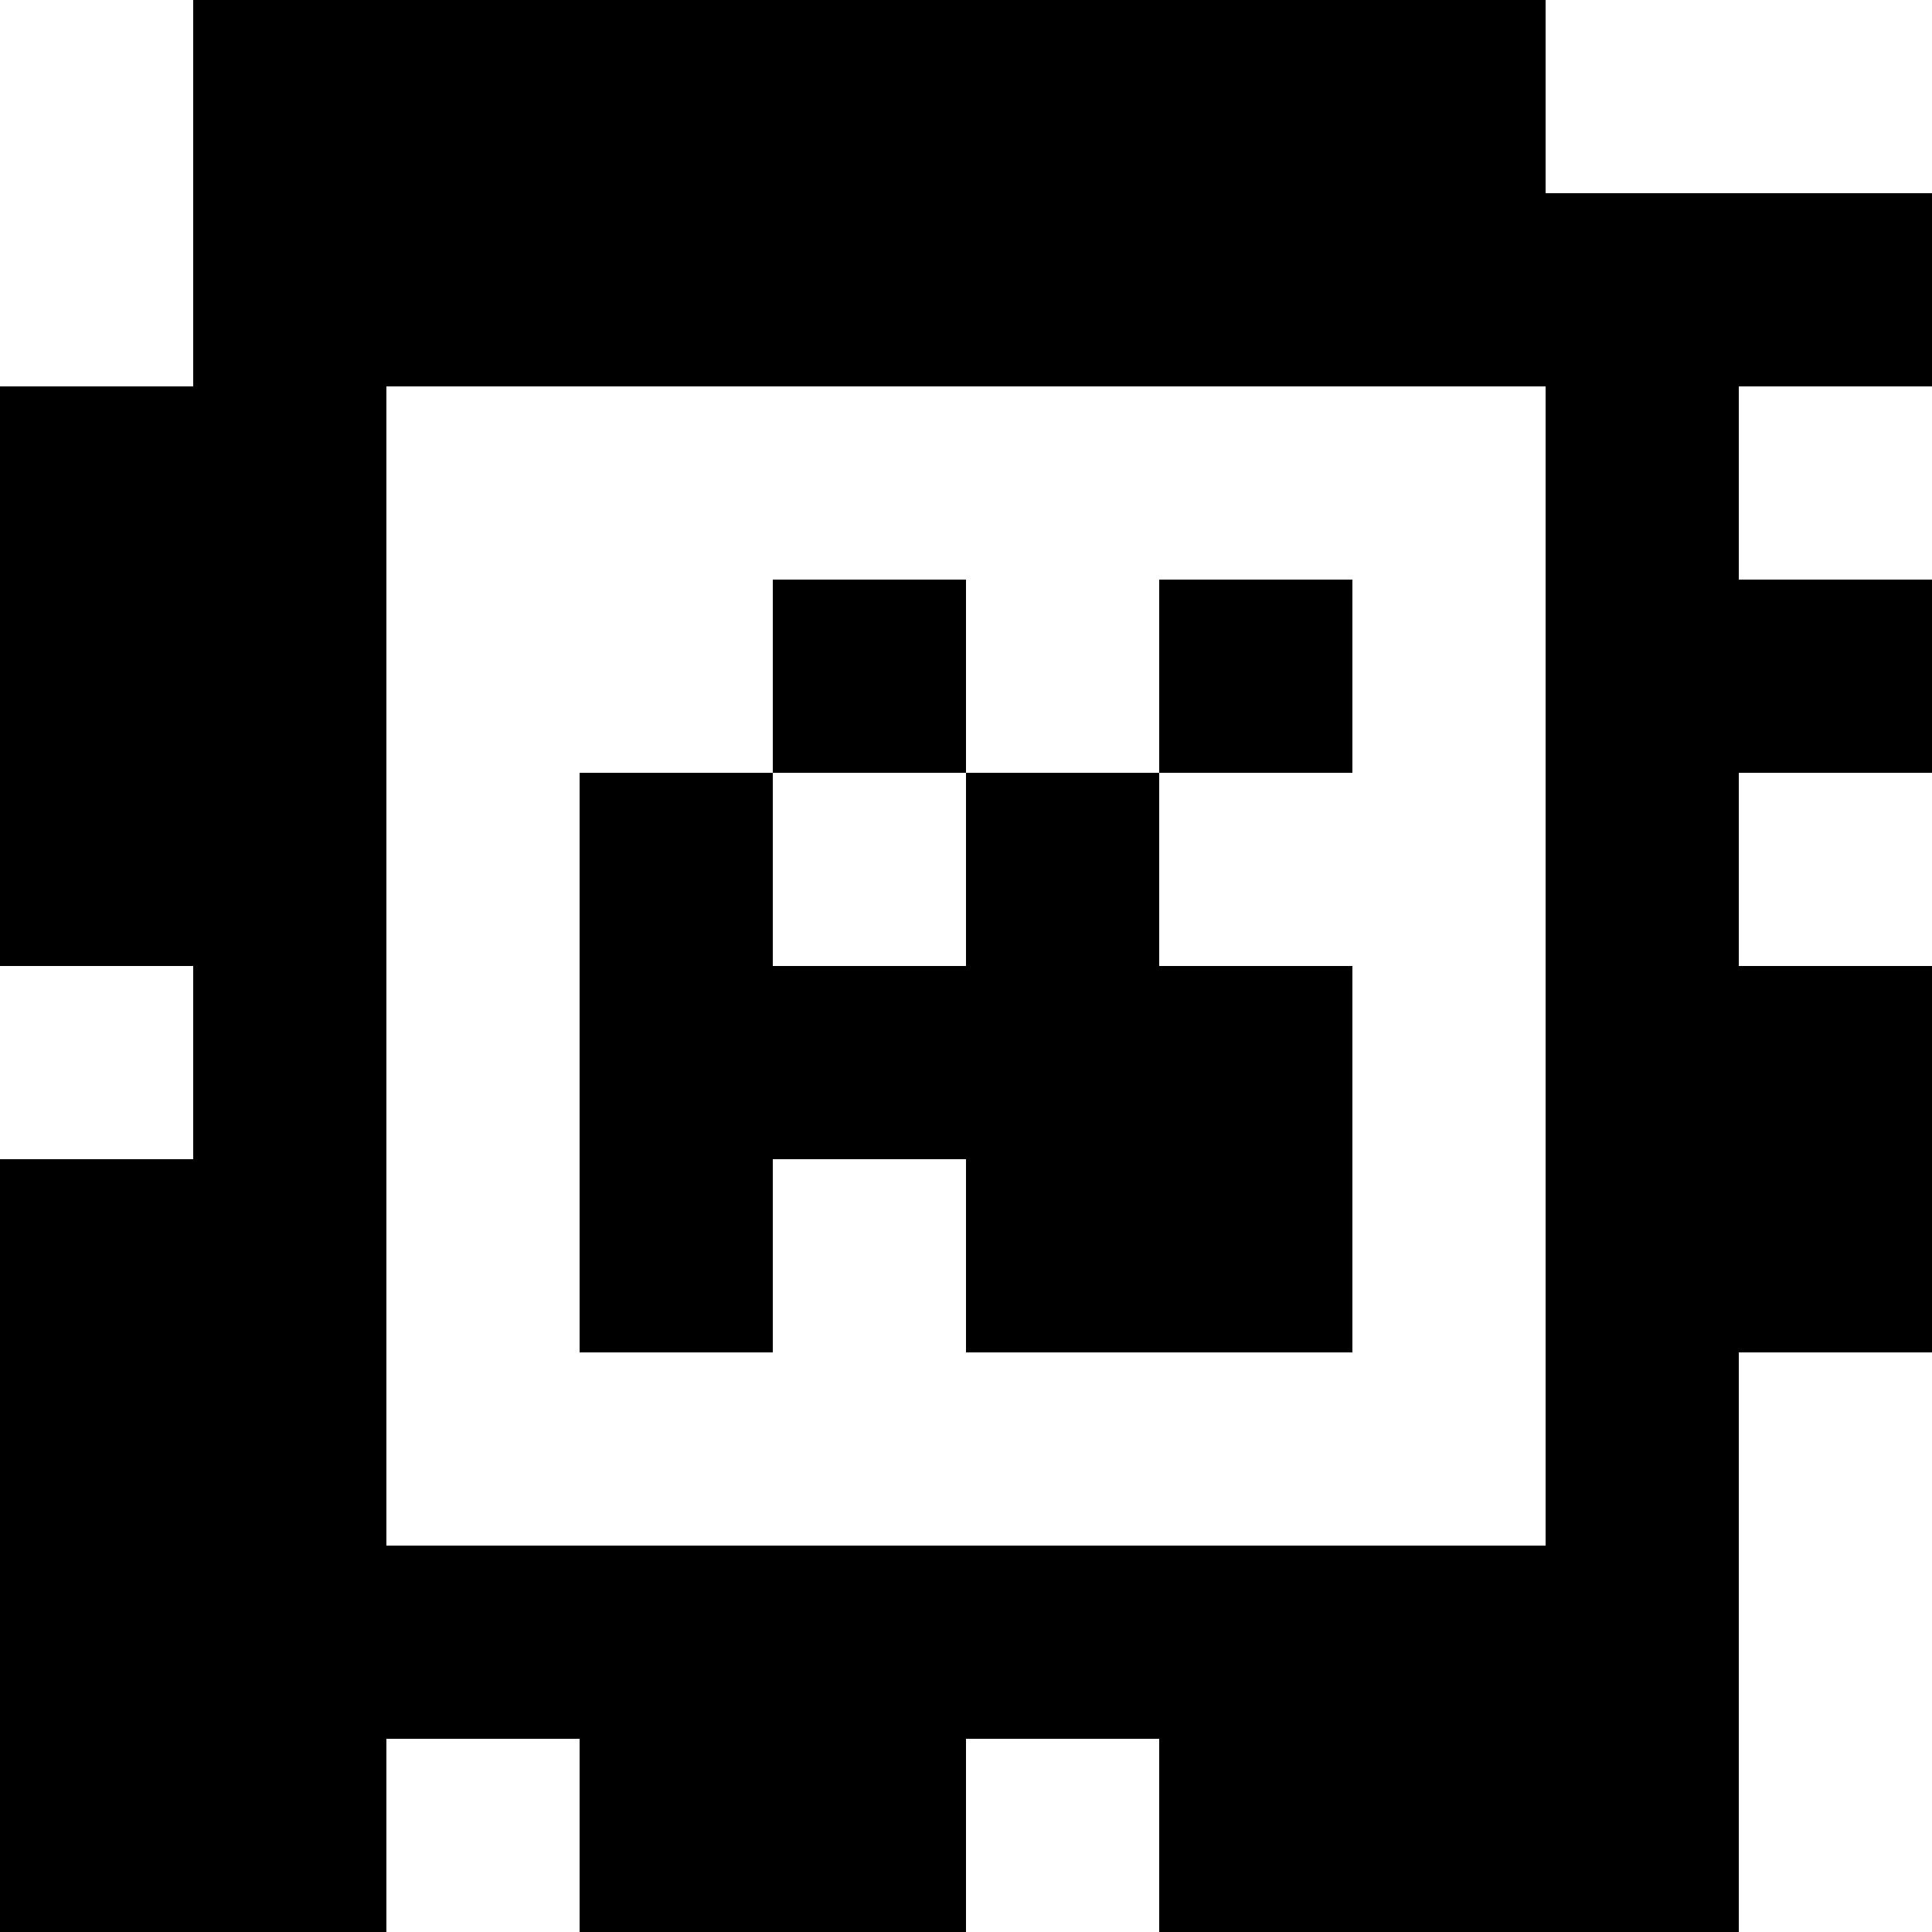 <?xml version="1.0" standalone="yes"?>
<svg xmlns="http://www.w3.org/2000/svg" width="100" height="100">
<rect width="100%" height="100%" fill="#808080" stroke="none"/>
<path style="fill:#ffffff; stroke:none;" d="M0 0L0 20L10 20L10 0L0 0z"/>
<path style="fill:#000000; stroke:none;" d="M10 0L10 20L0 20L0 50L10 50L10 60L0 60L0 100L20 100L20 90L30 90L30 100L50 100L50 90L60 90L60 100L90 100L90 70L100 70L100 50L90 50L90 40L100 40L100 30L90 30L90 20L100 20L100 10L80 10L80 0L10 0z"/>
<path style="fill:#ffffff; stroke:none;" d="M80 0L80 10L100 10L100 0L80 0M20 20L20 80L80 80L80 20L20 20M90 20L90 30L100 30L100 20L90 20z"/>
<path style="fill:#000000; stroke:none;" d="M40 30L40 40L30 40L30 70L40 70L40 60L50 60L50 70L70 70L70 50L60 50L60 40L70 40L70 30L60 30L60 40L50 40L50 30L40 30z"/>
<path style="fill:#ffffff; stroke:none;" d="M40 40L40 50L50 50L50 40L40 40M90 40L90 50L100 50L100 40L90 40M0 50L0 60L10 60L10 50L0 50M90 70L90 100L100 100L100 70L90 70M20 90L20 100L30 100L30 90L20 90M50 90L50 100L60 100L60 90L50 90z"/>
</svg>
